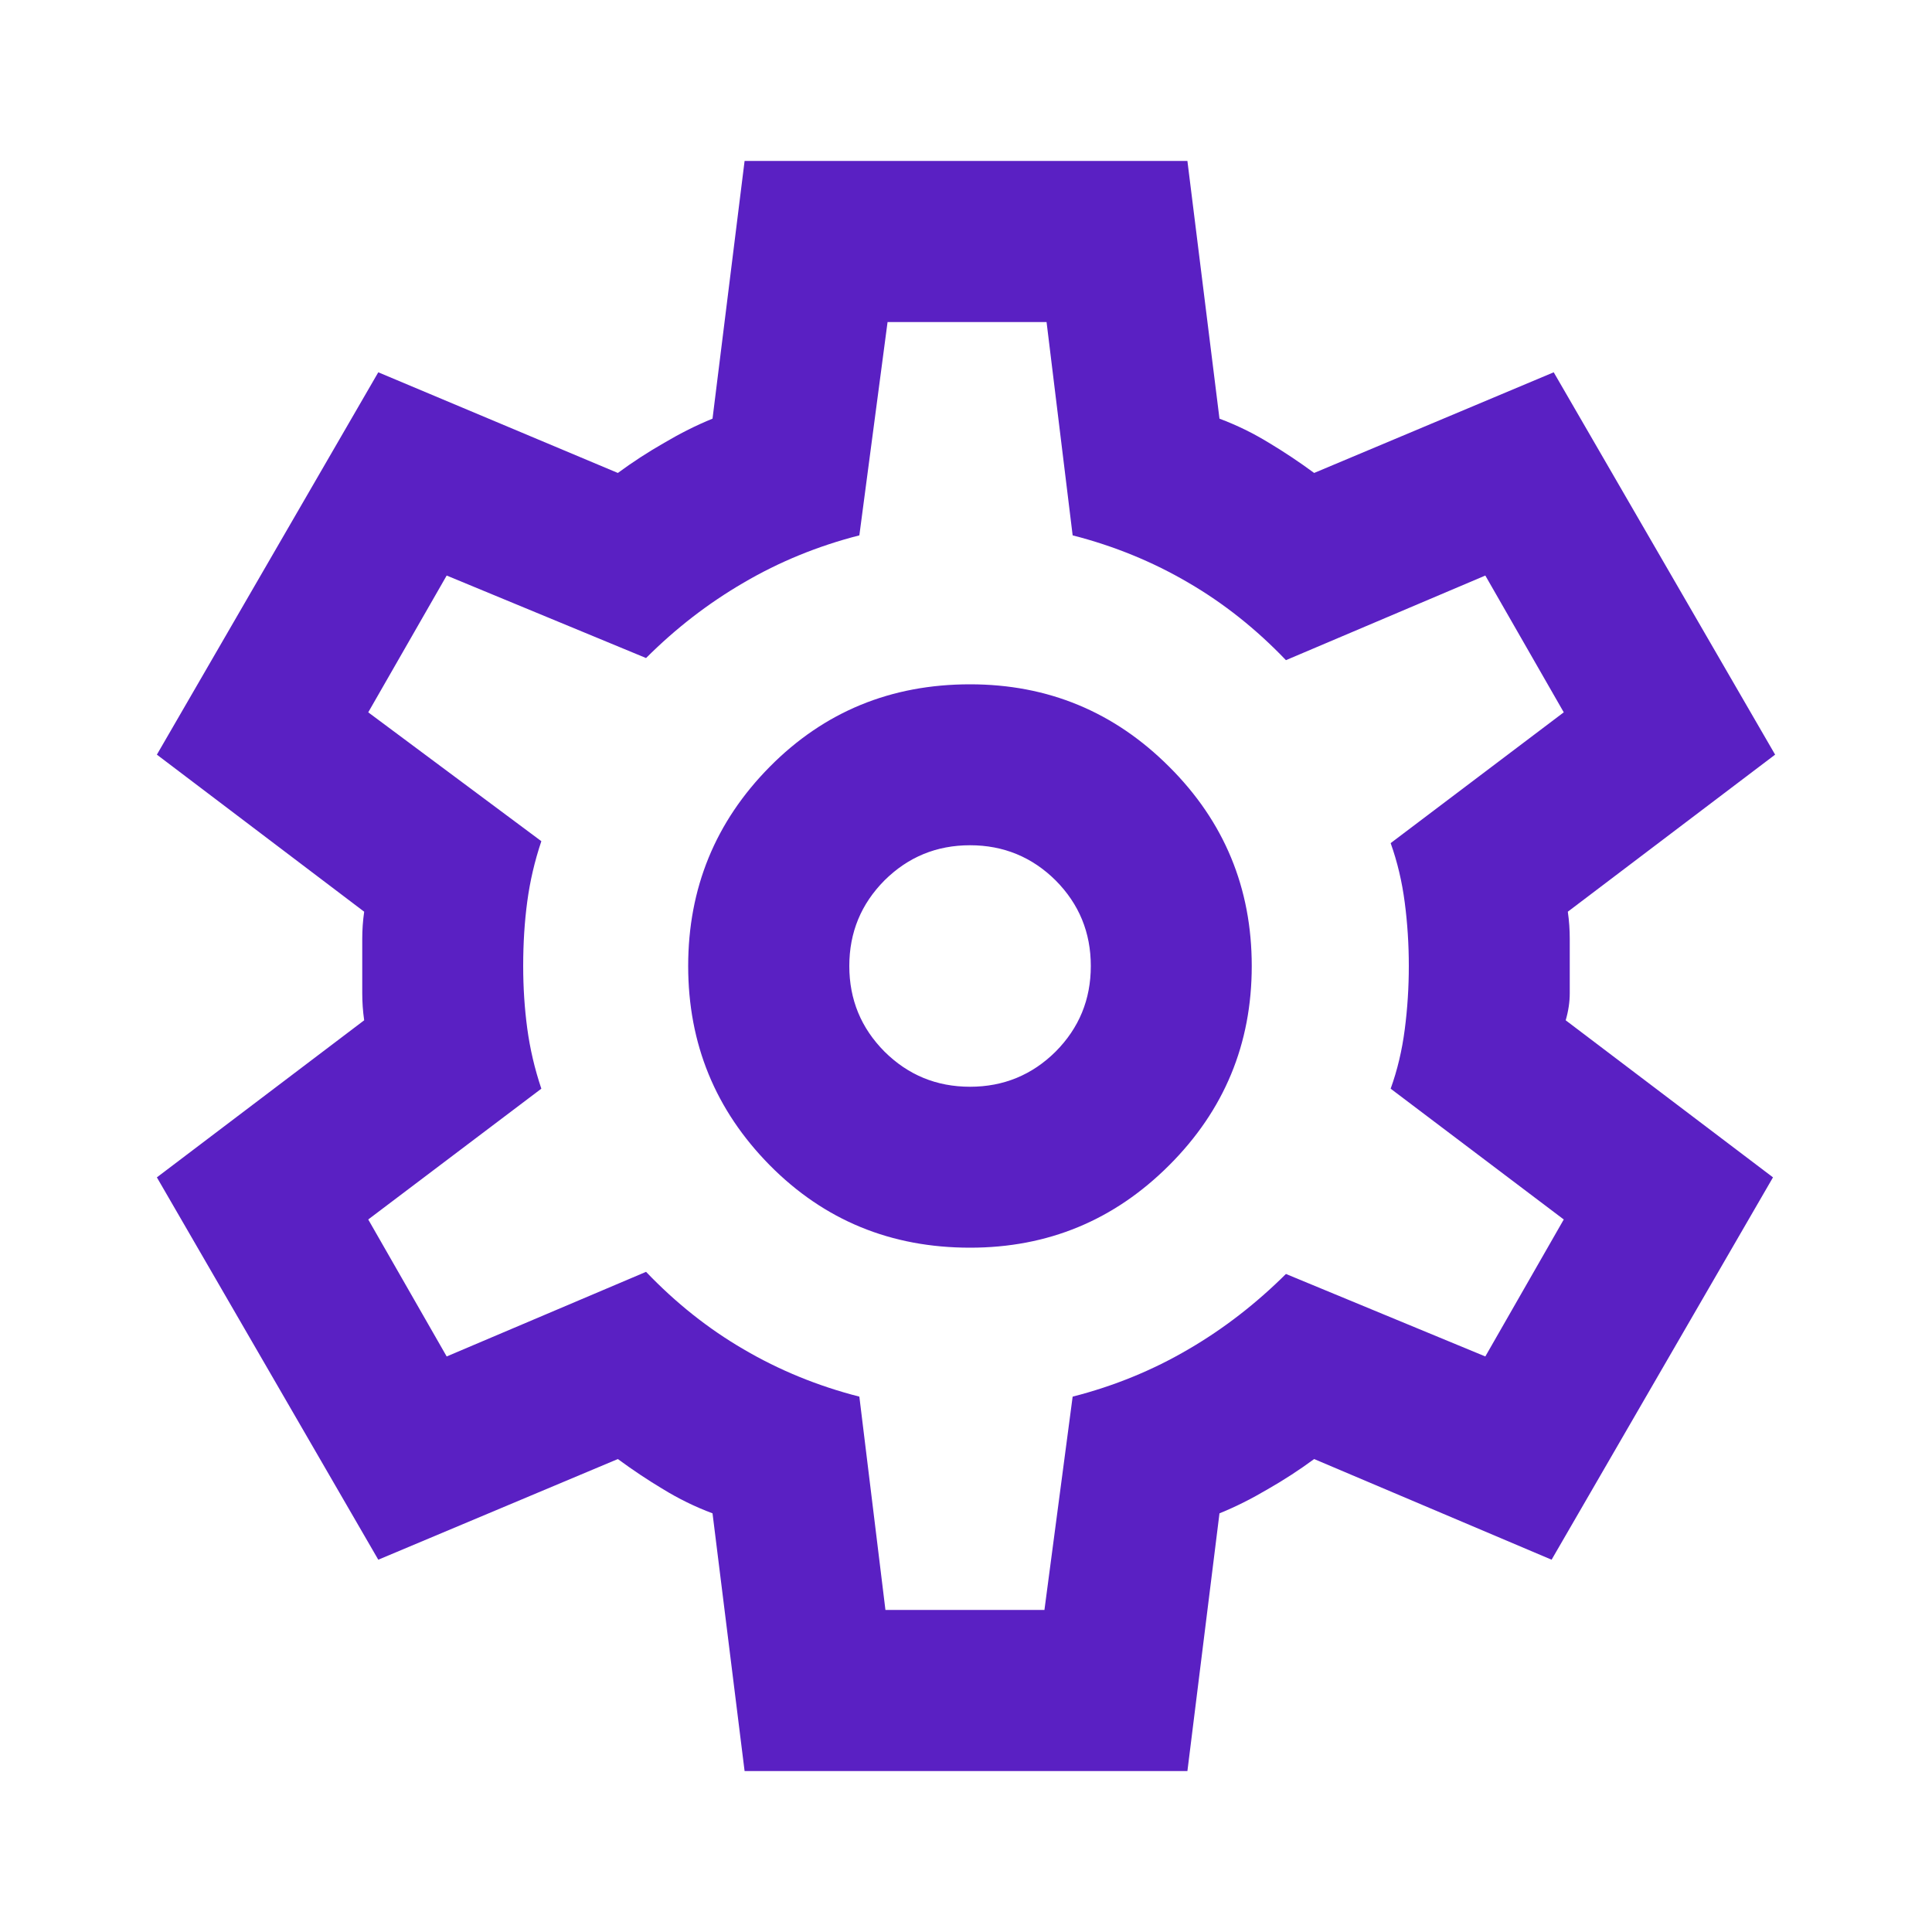 <svg width="10" height="10" viewBox="0 0 10 10" fill="none" xmlns="http://www.w3.org/2000/svg">
<mask id="mask0_21_1446" style="mask-type:alpha" maskUnits="userSpaceOnUse" x="0" y="0" width="10" height="10">
<rect width="10" height="10" fill="#5A20C3"/>
</mask>
<g mask="url(#mask0_21_1446)">
<path d="M3.854 9.167L3.688 7.833C3.597 7.799 3.512 7.757 3.432 7.708C3.352 7.66 3.274 7.608 3.198 7.552L1.958 8.073L0.812 6.094L1.885 5.281C1.878 5.233 1.875 5.186 1.875 5.141V4.859C1.875 4.814 1.878 4.767 1.885 4.719L0.812 3.906L1.958 1.927L3.198 2.448C3.274 2.392 3.354 2.34 3.438 2.292C3.521 2.243 3.604 2.201 3.688 2.167L3.854 0.833H6.146L6.312 2.167C6.403 2.201 6.488 2.243 6.568 2.292C6.648 2.34 6.726 2.392 6.802 2.448L8.042 1.927L9.188 3.906L8.115 4.719C8.122 4.767 8.125 4.814 8.125 4.859V5.141C8.125 5.186 8.118 5.233 8.104 5.281L9.177 6.094L8.031 8.073L6.802 7.552C6.726 7.608 6.646 7.66 6.562 7.708C6.479 7.757 6.396 7.799 6.312 7.833L6.146 9.167H3.854ZM5.021 6.458C5.424 6.458 5.767 6.316 6.052 6.031C6.337 5.746 6.479 5.403 6.479 5C6.479 4.597 6.337 4.253 6.052 3.969C5.767 3.684 5.424 3.542 5.021 3.542C4.611 3.542 4.266 3.684 3.984 3.969C3.703 4.253 3.562 4.597 3.562 5C3.562 5.403 3.703 5.746 3.984 6.031C4.266 6.316 4.611 6.458 5.021 6.458ZM5.021 5.625C4.847 5.625 4.7 5.564 4.578 5.443C4.457 5.321 4.396 5.174 4.396 5C4.396 4.826 4.457 4.679 4.578 4.557C4.7 4.436 4.847 4.375 5.021 4.375C5.194 4.375 5.342 4.436 5.464 4.557C5.585 4.679 5.646 4.826 5.646 5C5.646 5.174 5.585 5.321 5.464 5.443C5.342 5.564 5.194 5.625 5.021 5.625ZM4.583 8.333H5.406L5.552 7.229C5.767 7.174 5.967 7.092 6.151 6.984C6.335 6.877 6.503 6.746 6.656 6.594L7.688 7.021L8.094 6.312L7.198 5.635C7.233 5.538 7.257 5.436 7.271 5.328C7.285 5.22 7.292 5.111 7.292 5C7.292 4.889 7.285 4.779 7.271 4.672C7.257 4.564 7.233 4.462 7.198 4.364L8.094 3.687L7.688 2.979L6.656 3.417C6.503 3.257 6.335 3.123 6.151 3.016C5.967 2.908 5.767 2.826 5.552 2.771L5.417 1.667H4.594L4.448 2.771C4.233 2.826 4.033 2.908 3.849 3.016C3.665 3.123 3.497 3.253 3.344 3.406L2.312 2.979L1.906 3.687L2.802 4.354C2.767 4.458 2.743 4.562 2.729 4.667C2.715 4.771 2.708 4.882 2.708 5C2.708 5.111 2.715 5.219 2.729 5.323C2.743 5.427 2.767 5.531 2.802 5.635L1.906 6.312L2.312 7.021L3.344 6.583C3.497 6.743 3.665 6.877 3.849 6.984C4.033 7.092 4.233 7.174 4.448 7.229L4.583 8.333Z" fill="#5A20C3"/>
</g>
</svg>

